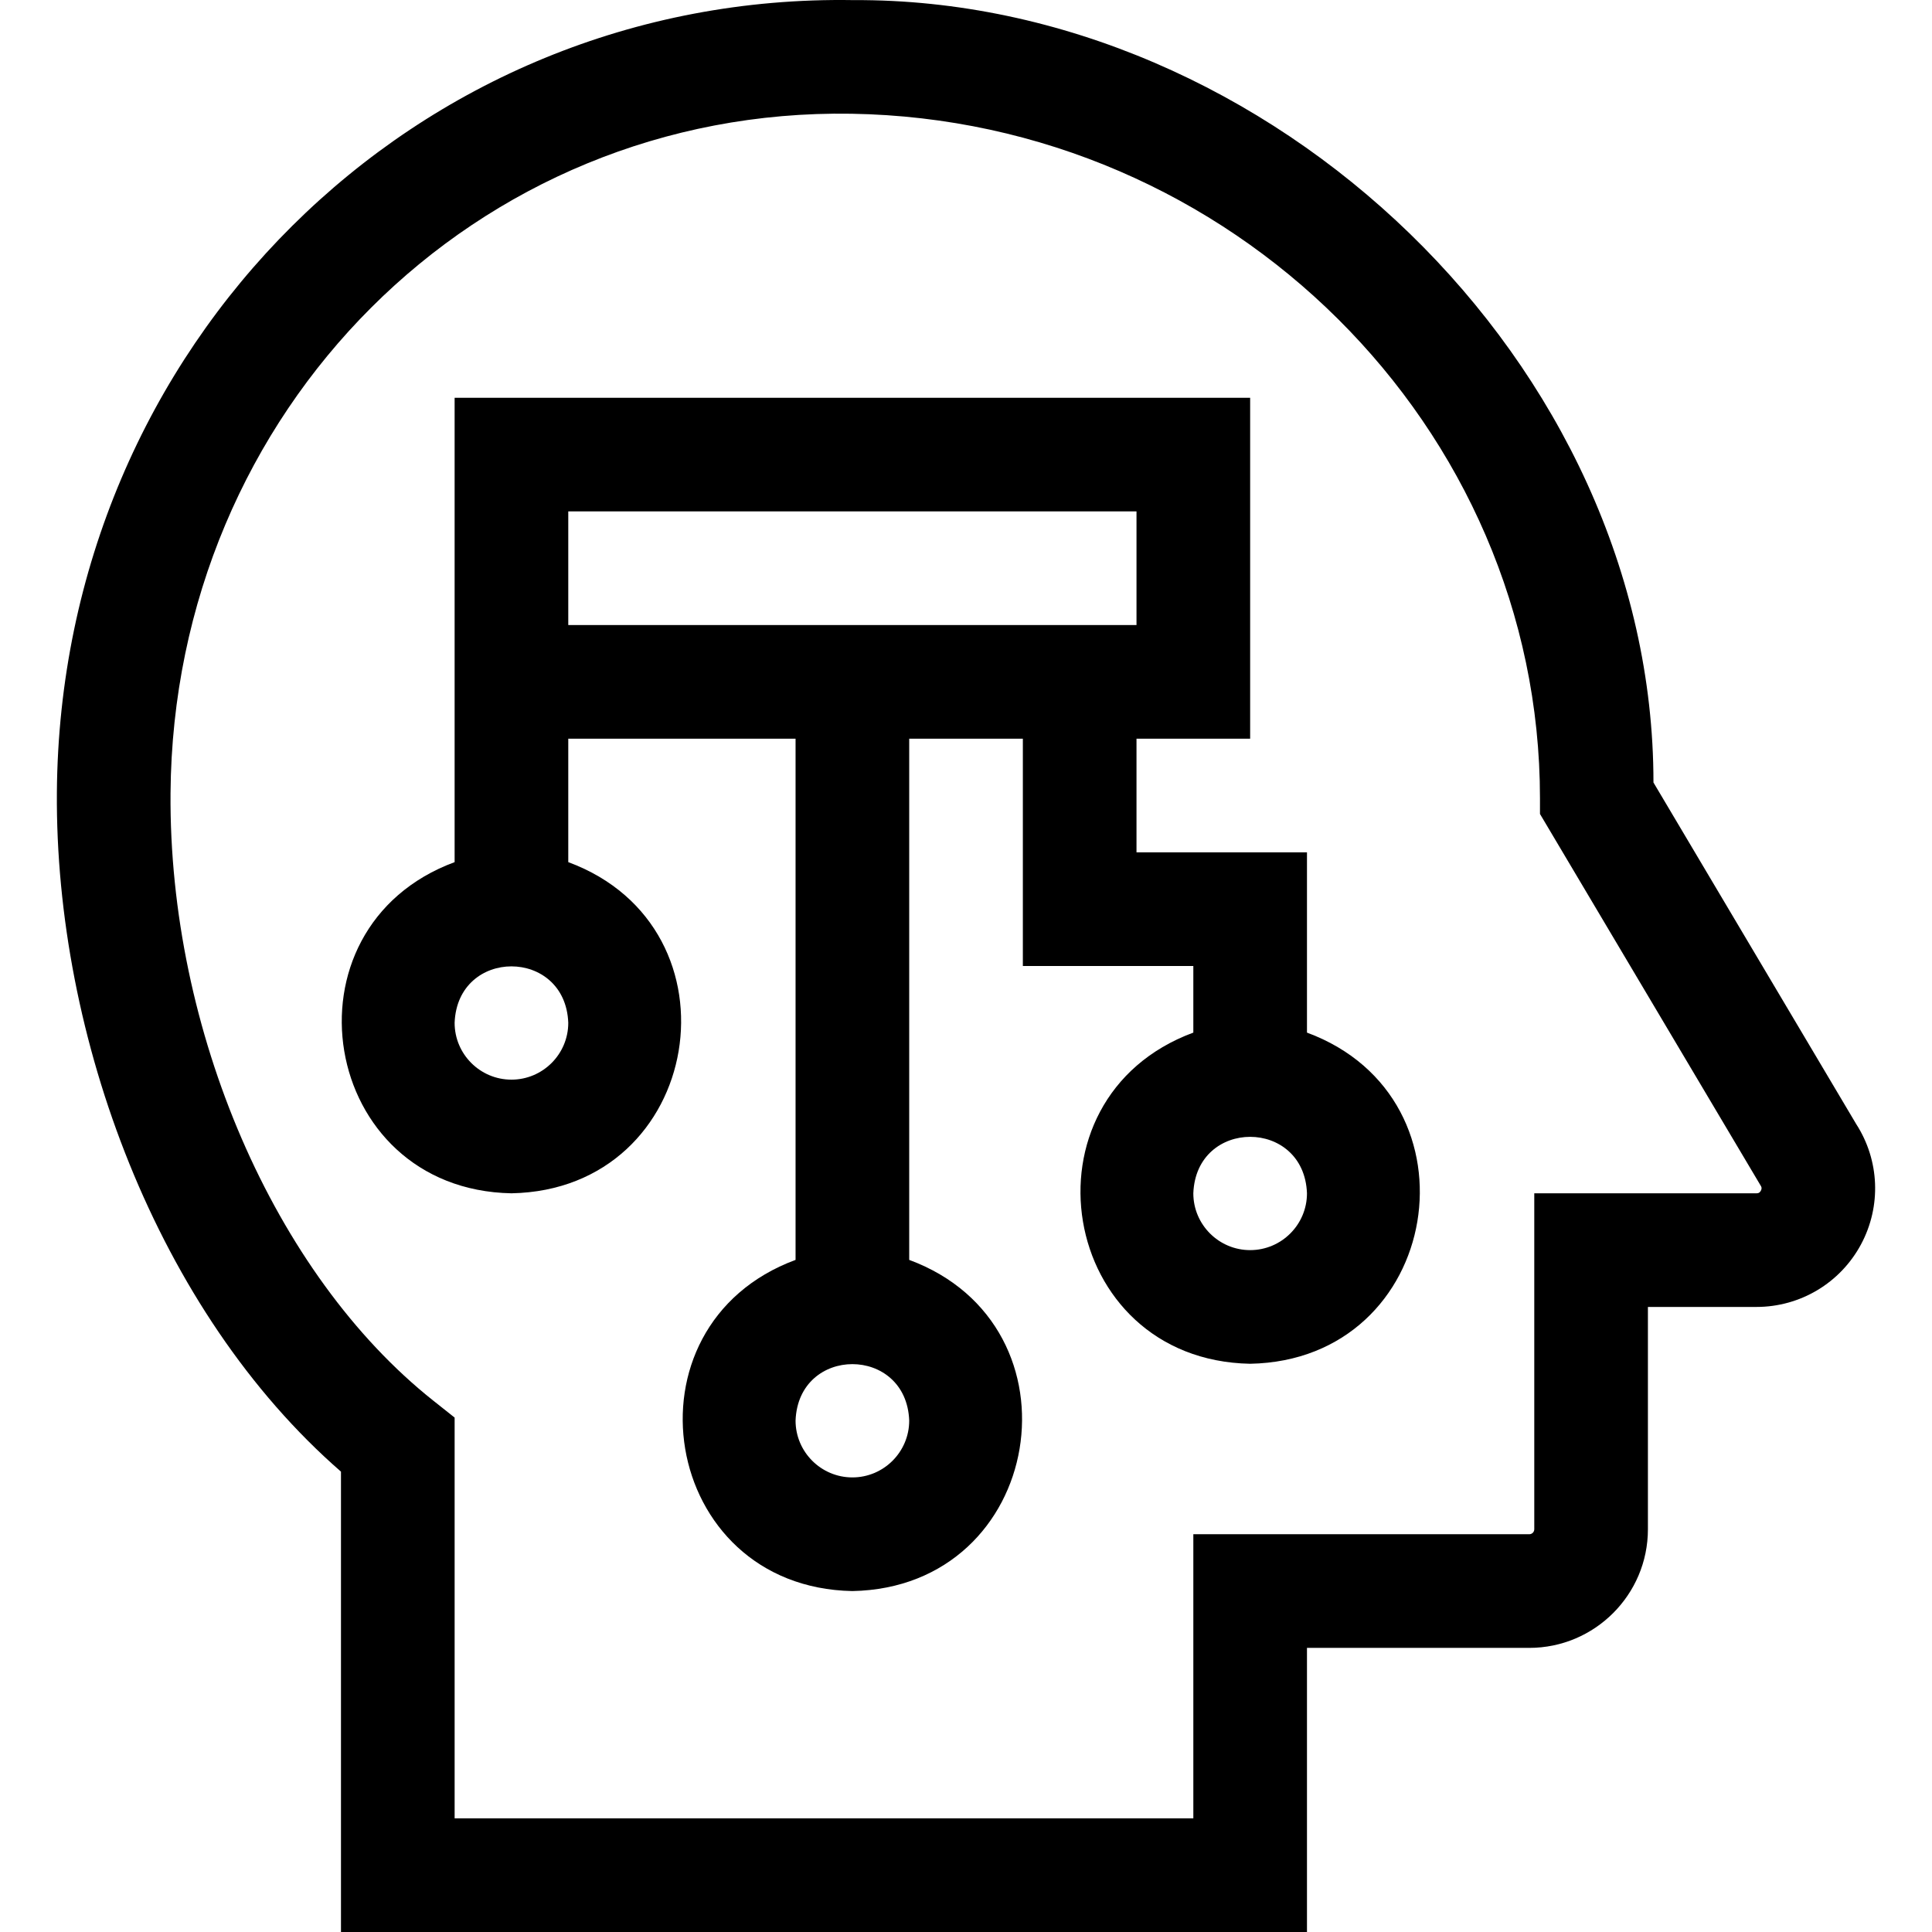 <svg id="Layer_1" enable-background="new 0 0 510 510" height="512" viewBox="0 0 510 510" width="512" xmlns="http://www.w3.org/2000/svg"><g id="XMLID_552_"><path id="XMLID_556_" d="m489.978 296.702-53.505-90.144c.03-110.447-101.166-207.1-211.22-206.53-115.493-1.892-209.367 91.083-210.238 209.138-.474 64.562 26.512 137.101 74.994 179.312v121.522h255v-75h58.681c17.27 0 31.319-14.045 31.319-31.31v-58.69h28.657c11.567 0 22.146-6.335 27.607-16.533 5.391-10.066 4.885-22.195-1.295-31.765zm-25.152 17.604c-.372.694-.884.694-1.159.694h-58.657v88.69c0 .722-.592 1.31-1.319 1.31h-88.681v75h-195v-105.792l-5.671-4.504c-41.926-33.296-69.784-97.723-69.323-160.317.746-101.07 80.61-180.977 179.751-179.362 100.217 1.626 181.749 82.697 181.749 180.722v4.116c.581.979-6.84-11.519 58.247 98.093.152.228.436.653.063 1.35z"/><path id="XMLID_559_" d="m345.009 272.58v-47.58h-45v-30h30v-90h-210v75 15 32.58c-46.977 17.385-35.719 86.463 15.001 87.42 50.727-.961 61.97-70.044 14.999-87.42v-32.58h60v137.58c-46.977 17.385-35.719 86.463 15.001 87.42 50.727-.961 61.97-70.044 14.999-87.42v-137.58h30v60h45v17.58c-46.977 17.385-35.719 86.463 15.001 87.42 50.727-.961 61.97-70.044 14.999-87.42zm-210 12.42c-8.272 0-15-6.729-15-15 .754-19.872 29.25-19.867 30 0 0 8.271-6.728 15-15 15zm90 105c-8.271 0-15-6.729-15-15 .754-19.872 29.25-19.867 30 0 0 8.271-6.728 15-15 15zm-75-255h150v30h-150zm180 195c-8.271 0-15-6.729-15-15 .754-19.872 29.25-19.867 30 0 0 8.271-6.728 15-15 15z"/></g></svg>